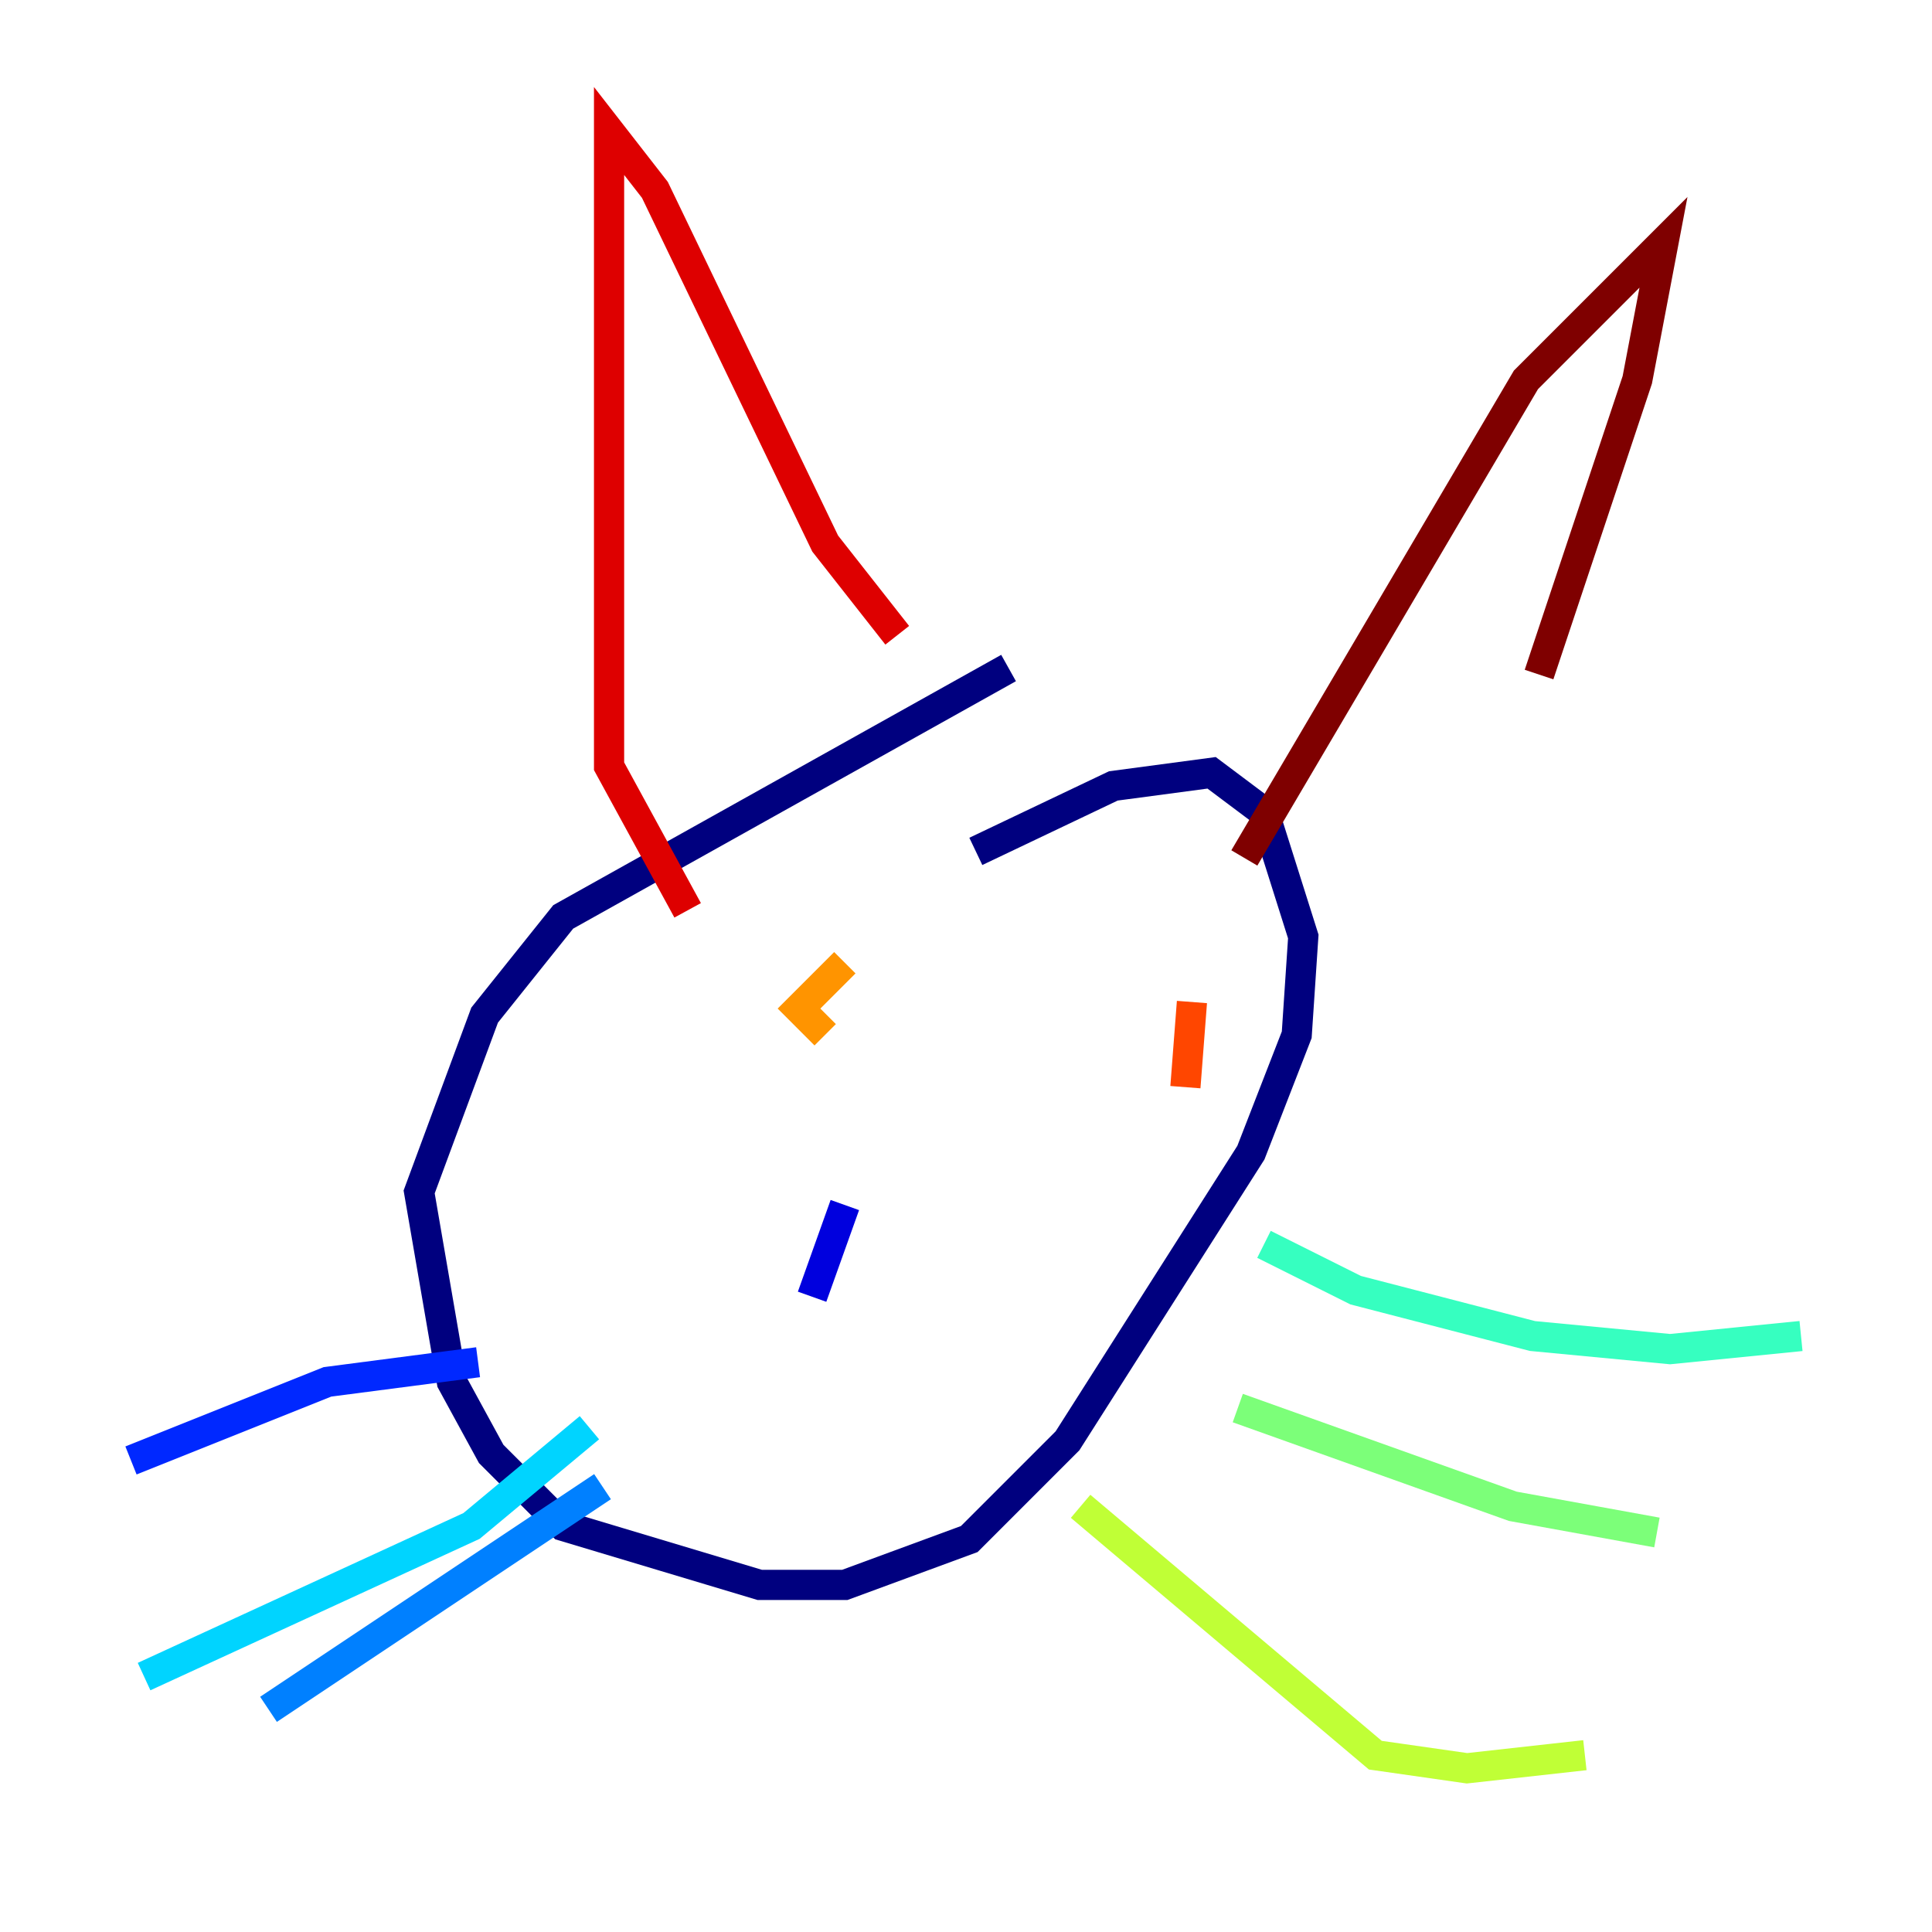 <?xml version="1.0" encoding="utf-8" ?>
<svg baseProfile="tiny" height="128" version="1.2" viewBox="0,0,128,128" width="128" xmlns="http://www.w3.org/2000/svg" xmlns:ev="http://www.w3.org/2001/xml-events" xmlns:xlink="http://www.w3.org/1999/xlink"><defs /><polyline fill="none" points="66.82,44.258 37.315,60.746 32.108,67.254 27.77,78.969 29.939,91.552 32.542,96.325 37.315,101.098 50.332,105.003 55.973,105.003 64.217,101.966 70.725,95.458 82.875,76.366 85.912,68.556 86.346,62.047 83.742,53.803 80.271,51.2 73.763,52.068 64.651,56.407" stroke="#00007f" stroke-width="2" /><polyline fill="none" points="55.973,79.837 53.803,85.912" stroke="#0000de" stroke-width="2" /><polyline fill="none" points="31.675,90.251 21.695,91.552 8.678,96.759" stroke="#0028ff" stroke-width="2" /><polyline fill="none" points="39.919,98.495 17.79,113.248" stroke="#0080ff" stroke-width="2" /><polyline fill="none" points="39.051,94.59 31.241,101.098 9.546,111.078" stroke="#00d4ff" stroke-width="2" /><polyline fill="none" points="83.742,82.441 89.817,85.478 101.532,88.515 110.644,89.383 119.322,88.515" stroke="#36ffc0" stroke-width="2" /><polyline fill="none" points="82.007,93.288 100.231,99.797 109.776,101.532" stroke="#7cff79" stroke-width="2" /><polyline fill="none" points="71.593,99.797 91.119,116.285 97.193,117.153 105.003,116.285" stroke="#c0ff36" stroke-width="2" /><polyline fill="none" points="58.142,63.349 58.142,63.349" stroke="#ffe500" stroke-width="2" /><polyline fill="none" points="55.973,63.783 52.936,66.82 54.671,68.556" stroke="#ff9400" stroke-width="2" /><polyline fill="none" points="78.969,66.386 78.536,72.027" stroke="#ff4600" stroke-width="2" /><polyline fill="none" points="45.559,60.312 40.352,50.766 40.352,8.678 43.39,12.583 54.671,36.014 59.444,42.088" stroke="#de0000" stroke-width="2" /><polyline fill="none" points="82.441,56.841 101.098,25.166 110.21,16.054 108.475,25.166 101.966,44.691" stroke="#7f0000" stroke-width="2" /></svg>